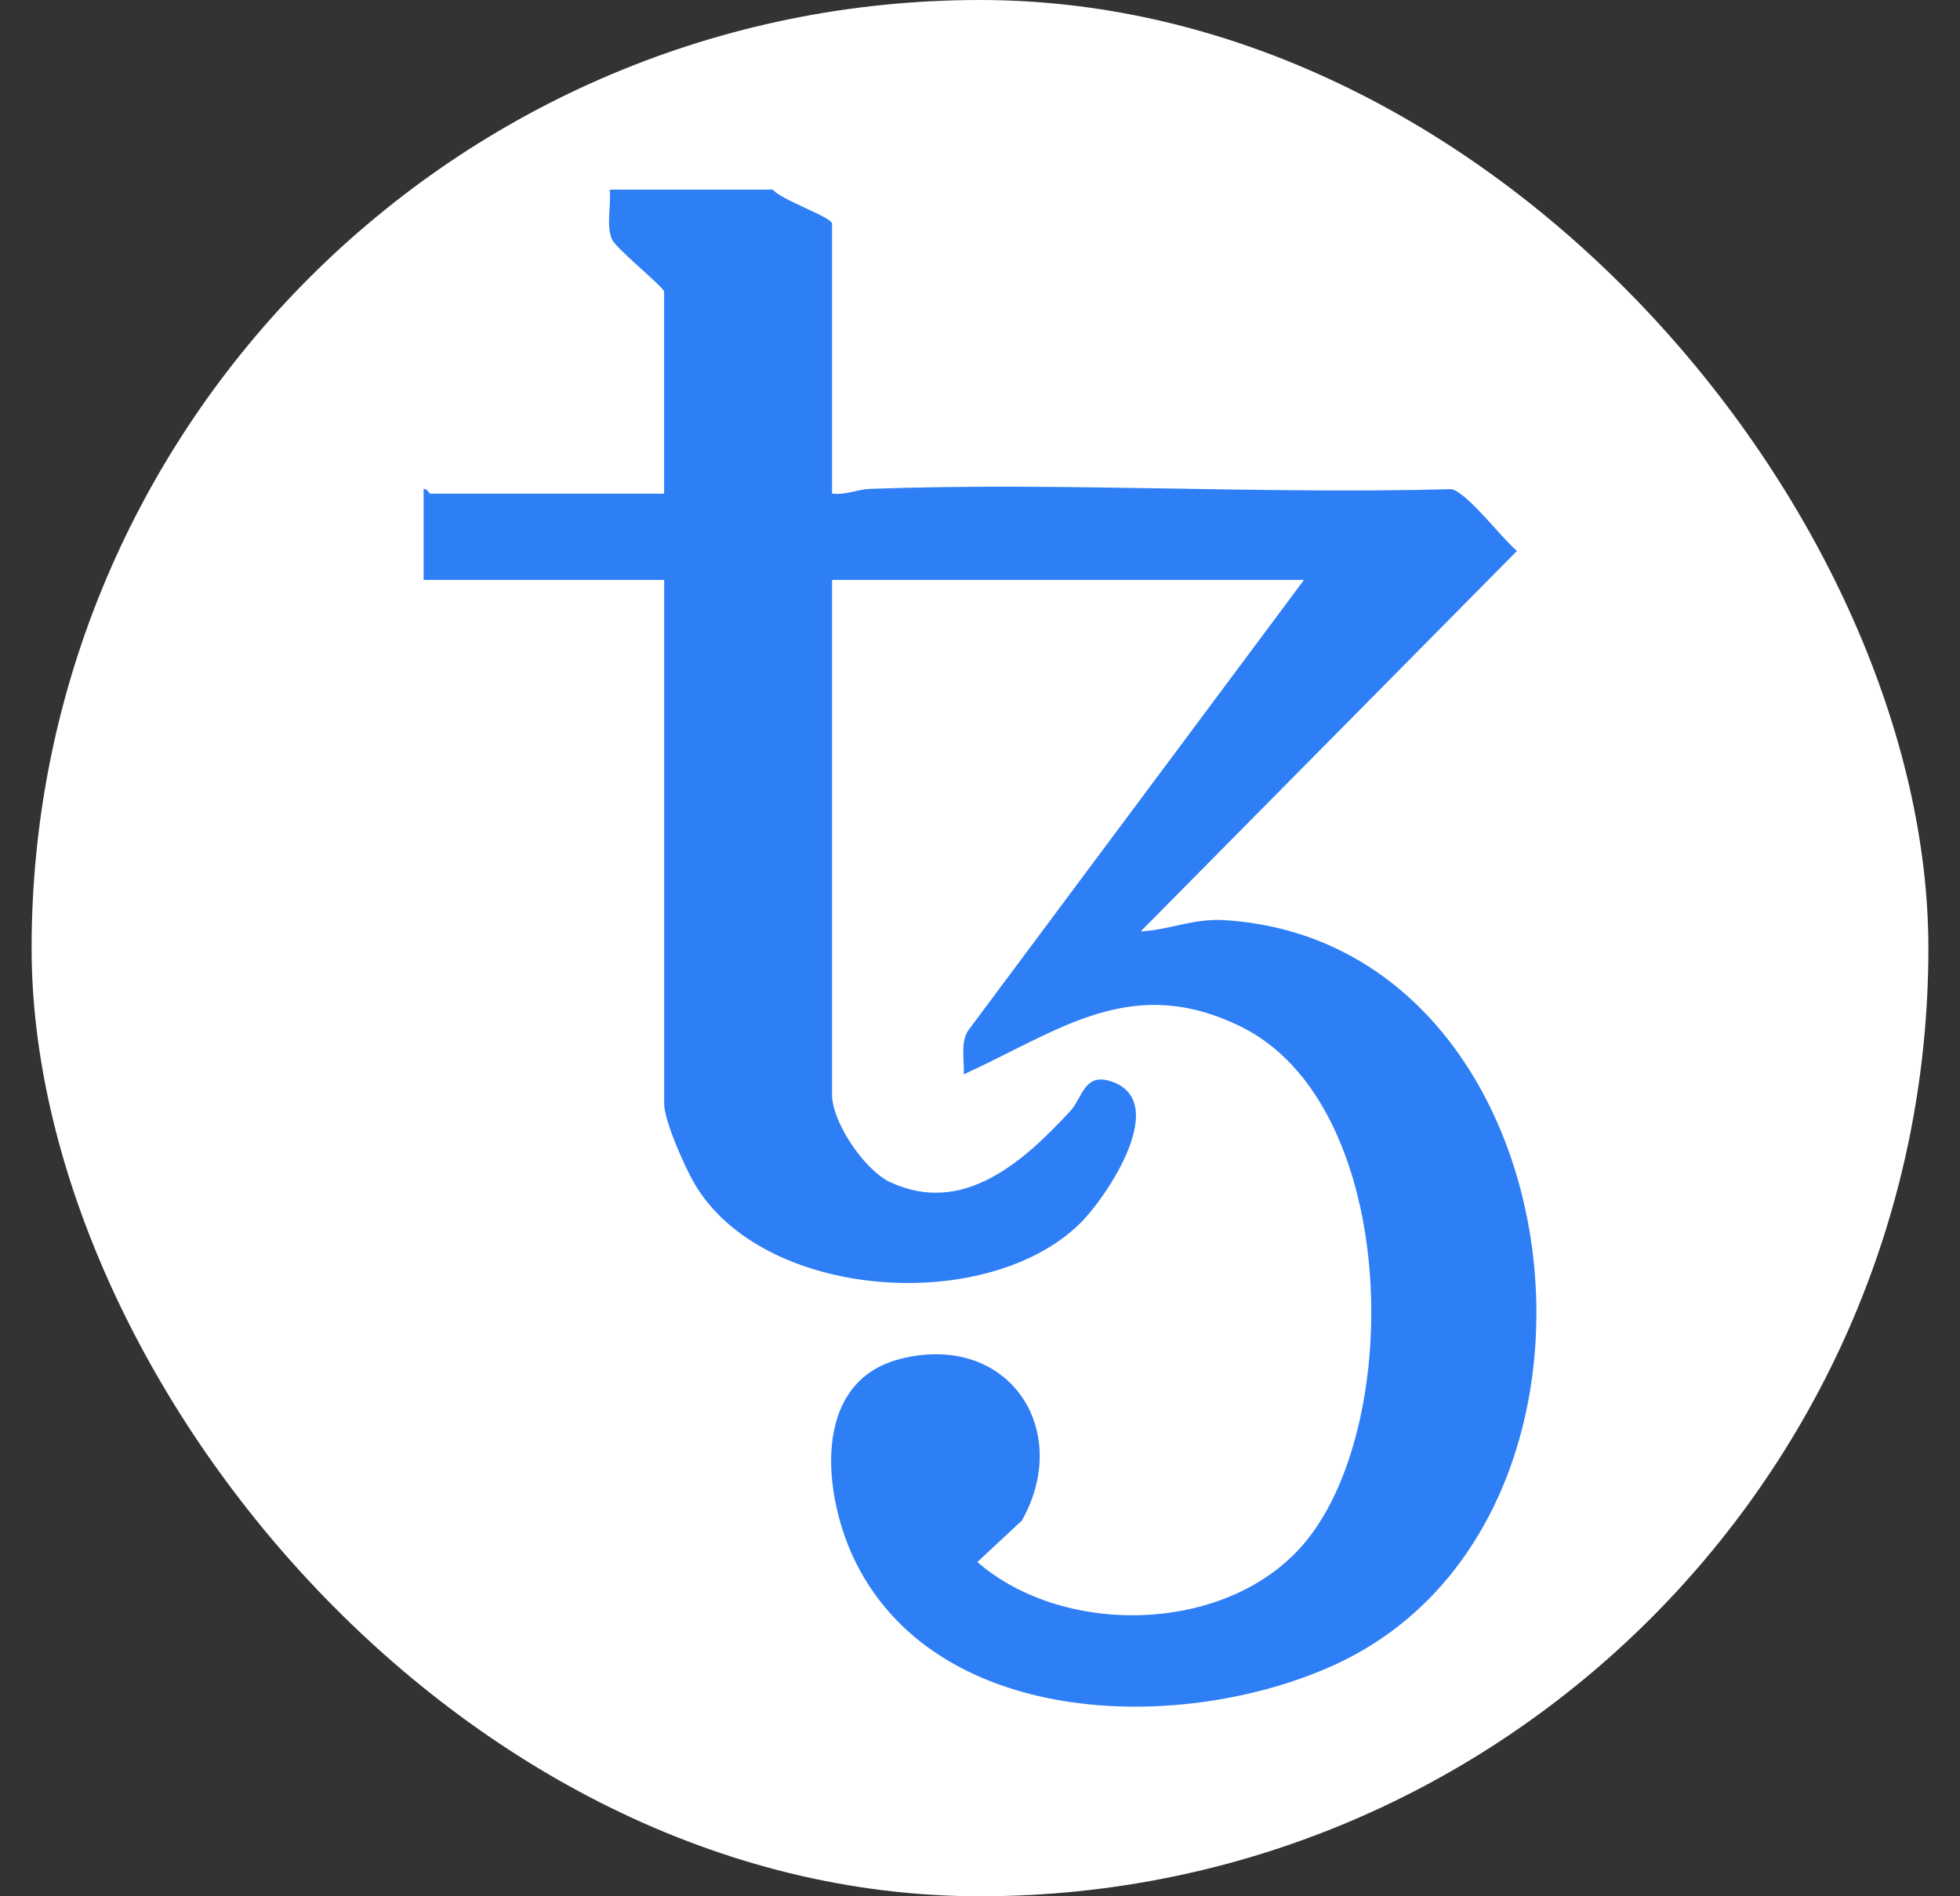 <svg width="31" height="30" viewBox="0 0 31 30" fill="none" xmlns="http://www.w3.org/2000/svg">
<rect x="0" y="0" width="31" height="30" fill="#333333" stroke="none"/>
<rect x="0.5" width="30" height="30" rx="15" fill="white"/>
<path d="M12.226 3C12.328 3.152 13.16 3.436 13.16 3.538V7.809C13.368 7.836 13.562 7.742 13.767 7.734C16.809 7.625 19.907 7.821 22.956 7.739C23.202 7.786 23.759 8.523 23.993 8.716L18.041 14.736C18.511 14.709 18.872 14.527 19.368 14.557C25.006 14.913 26.115 24.054 21.104 26.34C18.739 27.419 14.887 27.361 13.552 24.752C13.02 23.713 12.796 21.858 14.25 21.496C15.947 21.074 16.972 22.613 16.163 24.055L15.458 24.712C16.846 25.918 19.459 25.847 20.655 24.384C22.223 22.467 22.105 17.455 19.623 16.24C17.893 15.393 16.759 16.303 15.243 16.997C15.256 16.768 15.187 16.517 15.308 16.31L20.625 9.174H13.16V17.32C13.16 17.752 13.671 18.51 14.077 18.701C15.238 19.245 16.198 18.367 16.931 17.574C17.115 17.374 17.149 16.986 17.54 17.098C18.553 17.386 17.5 18.951 17.072 19.365C15.58 20.812 12.043 20.56 10.978 18.714C10.829 18.456 10.505 17.733 10.505 17.464V9.174H6.7V7.738C6.752 7.719 6.786 7.81 6.807 7.81H10.504V4.615C10.504 4.546 9.749 3.94 9.68 3.788C9.582 3.572 9.671 3.238 9.643 3H12.226Z" fill="#2E7EF6"/>
</svg>
